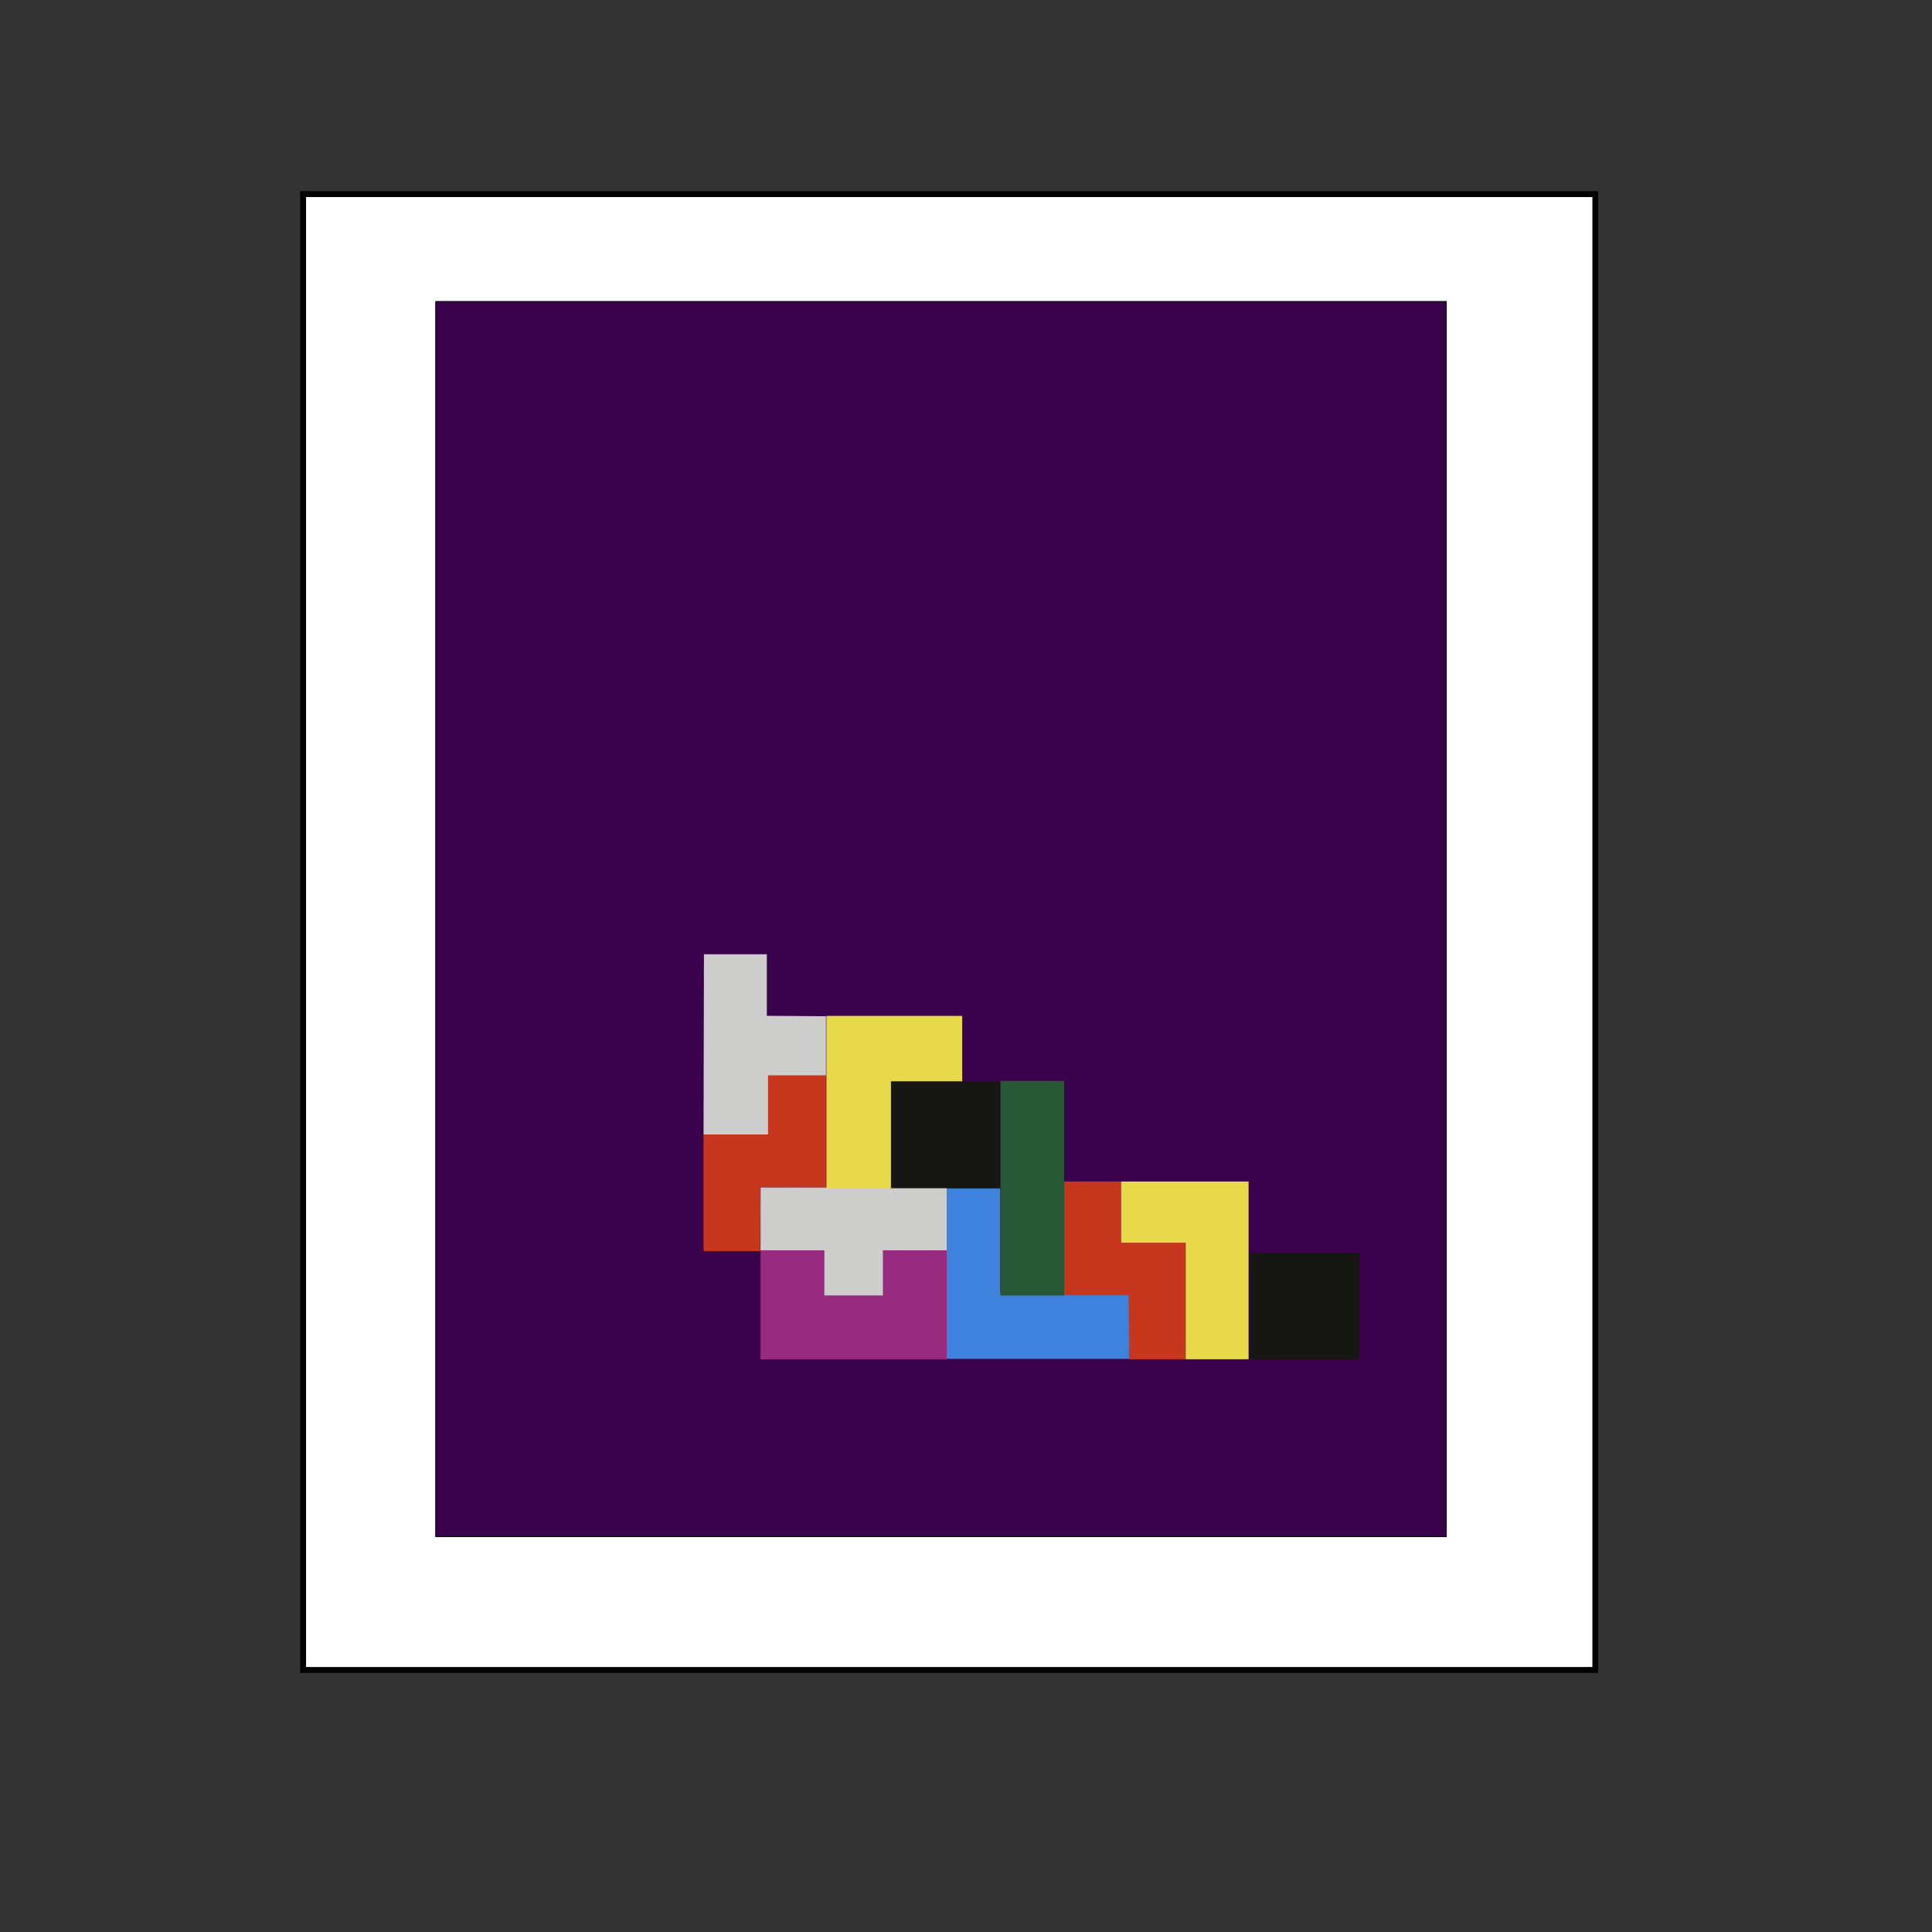 <?xml version="1.0" encoding="utf-8"?>
<!-- Generator: Adobe Illustrator 22.1.0, SVG Export Plug-In . SVG Version: 6.00 Build 0)  -->
<svg version="1.1" id="Layer_1" xmlns="http://www.w3.org/2000/svg" xmlns:xlink="http://www.w3.org/1999/xlink" x="0px" y="0px"
	 viewBox="0 0 2304 2304" style="enable-background:new 0 0 2304 2304;" xml:space="preserve">
<rect x="0" y="0" width="2304" height="2304" fill="#333333" stroke="none"/>
<style type="text/css">
	.st0{fill:#FFFFFF;stroke:#000000;stroke-width:7;stroke-miterlimit:10;}
	.st1{fill:#3A024C;stroke:#000000;stroke-miterlimit:10;}
	.st2{fill:#3F82DD;}
	.st3{fill:#C6371D;}
	.st4{fill:#265835;}
	.st5{fill:#982A7F;}
	.st6{fill:#CDCDCB;}
	.st7{fill:#E8D94B;}
	.st8{fill:#161613;}
</style>
<rect x="361.5" y="231.5" class="st0" width="1541" height="1760"/>
<rect x="519.6" y="359.5" class="st1" width="1205.2" height="1473"/>
<polygon class="st2" points="1356,1539.9 1356,1620.5 1129,1620.5 1129,1417 1192.8,1417 1192.8,1539.9 "/>
<path class="st3" d="M1414,1482c0,46.3,0,92.7,0,139h-67.6c-0.1-25.4-0.3-50.9-0.4-76.3c-25.7,0-51.3,0-77,0c0-45.2,0-90.5,0-135.7
	c22.7,0,45.3,0,68,0c0,24.3,0,48.7,0,73C1362.7,1482,1388.3,1482,1414,1482z"/>
<path class="st4" d="M1269,1545c-25.3,0-50.7,0-76,0c0-85.3,0-170.7,0-256h76C1269,1374.3,1269,1459.7,1269,1545z"/>
<polygon class="st5" points="1129,1485 1129,1621 907,1621 907,1485 983,1485 983,1545 1053,1545 1053,1485 "/>
<path class="st6" d="M1129,1416v75h-76c0,18,0,36,0,54c-23.3,0-46.7,0-70,0c0-18,0-36,0-54c-25.3,0-50.7,0-76,0v-75H1129z"/>
<path class="st7" d="M1489,1409c0,70.7,0,141.3,0,212c-25,0-50,0-75,0c0-46.3,0-92.7,0-139c-25.7,0-51.3,0-77,0c0-24.3,0-48.7,0-73
	C1387.7,1409,1438.3,1409,1489,1409z"/>
<rect x="1062" y="1290" class="st8" width="131" height="127"/>
<polygon class="st7" points="1147.5,1211.5 1147.5,1289.5 1062.5,1289.5 1062.5,1416.5 985.5,1416.5 985.5,1211.5 "/>
<path class="st3" d="M839,1353c0,46.3,0,92.7,0,139h67.6c0.1-25.4,0.3-50.9,0.4-76.3c26,0.1,52,0.2,78,0.3c0-45.3,0-90.7,0-136
	c-23,0-46,0-69,0c0,24.3,0,48.7,0,73C890.3,1353,864.7,1353,839,1353z"/>
<path class="st6" d="M839.5,1138h75v73.4c23.5,0.2,47,0.3,70.5,0.5c0,23.5,0,47,0,70.5c-23,0-46,0-69,0c0,23.5,0,47,0,70.5
	c-25.7,0-51.3,0-77,0C839.2,1281.3,839.3,1209.7,839.5,1138z"/>
<rect x="1490" y="1494" class="st8" width="131" height="127"/>
</svg>
